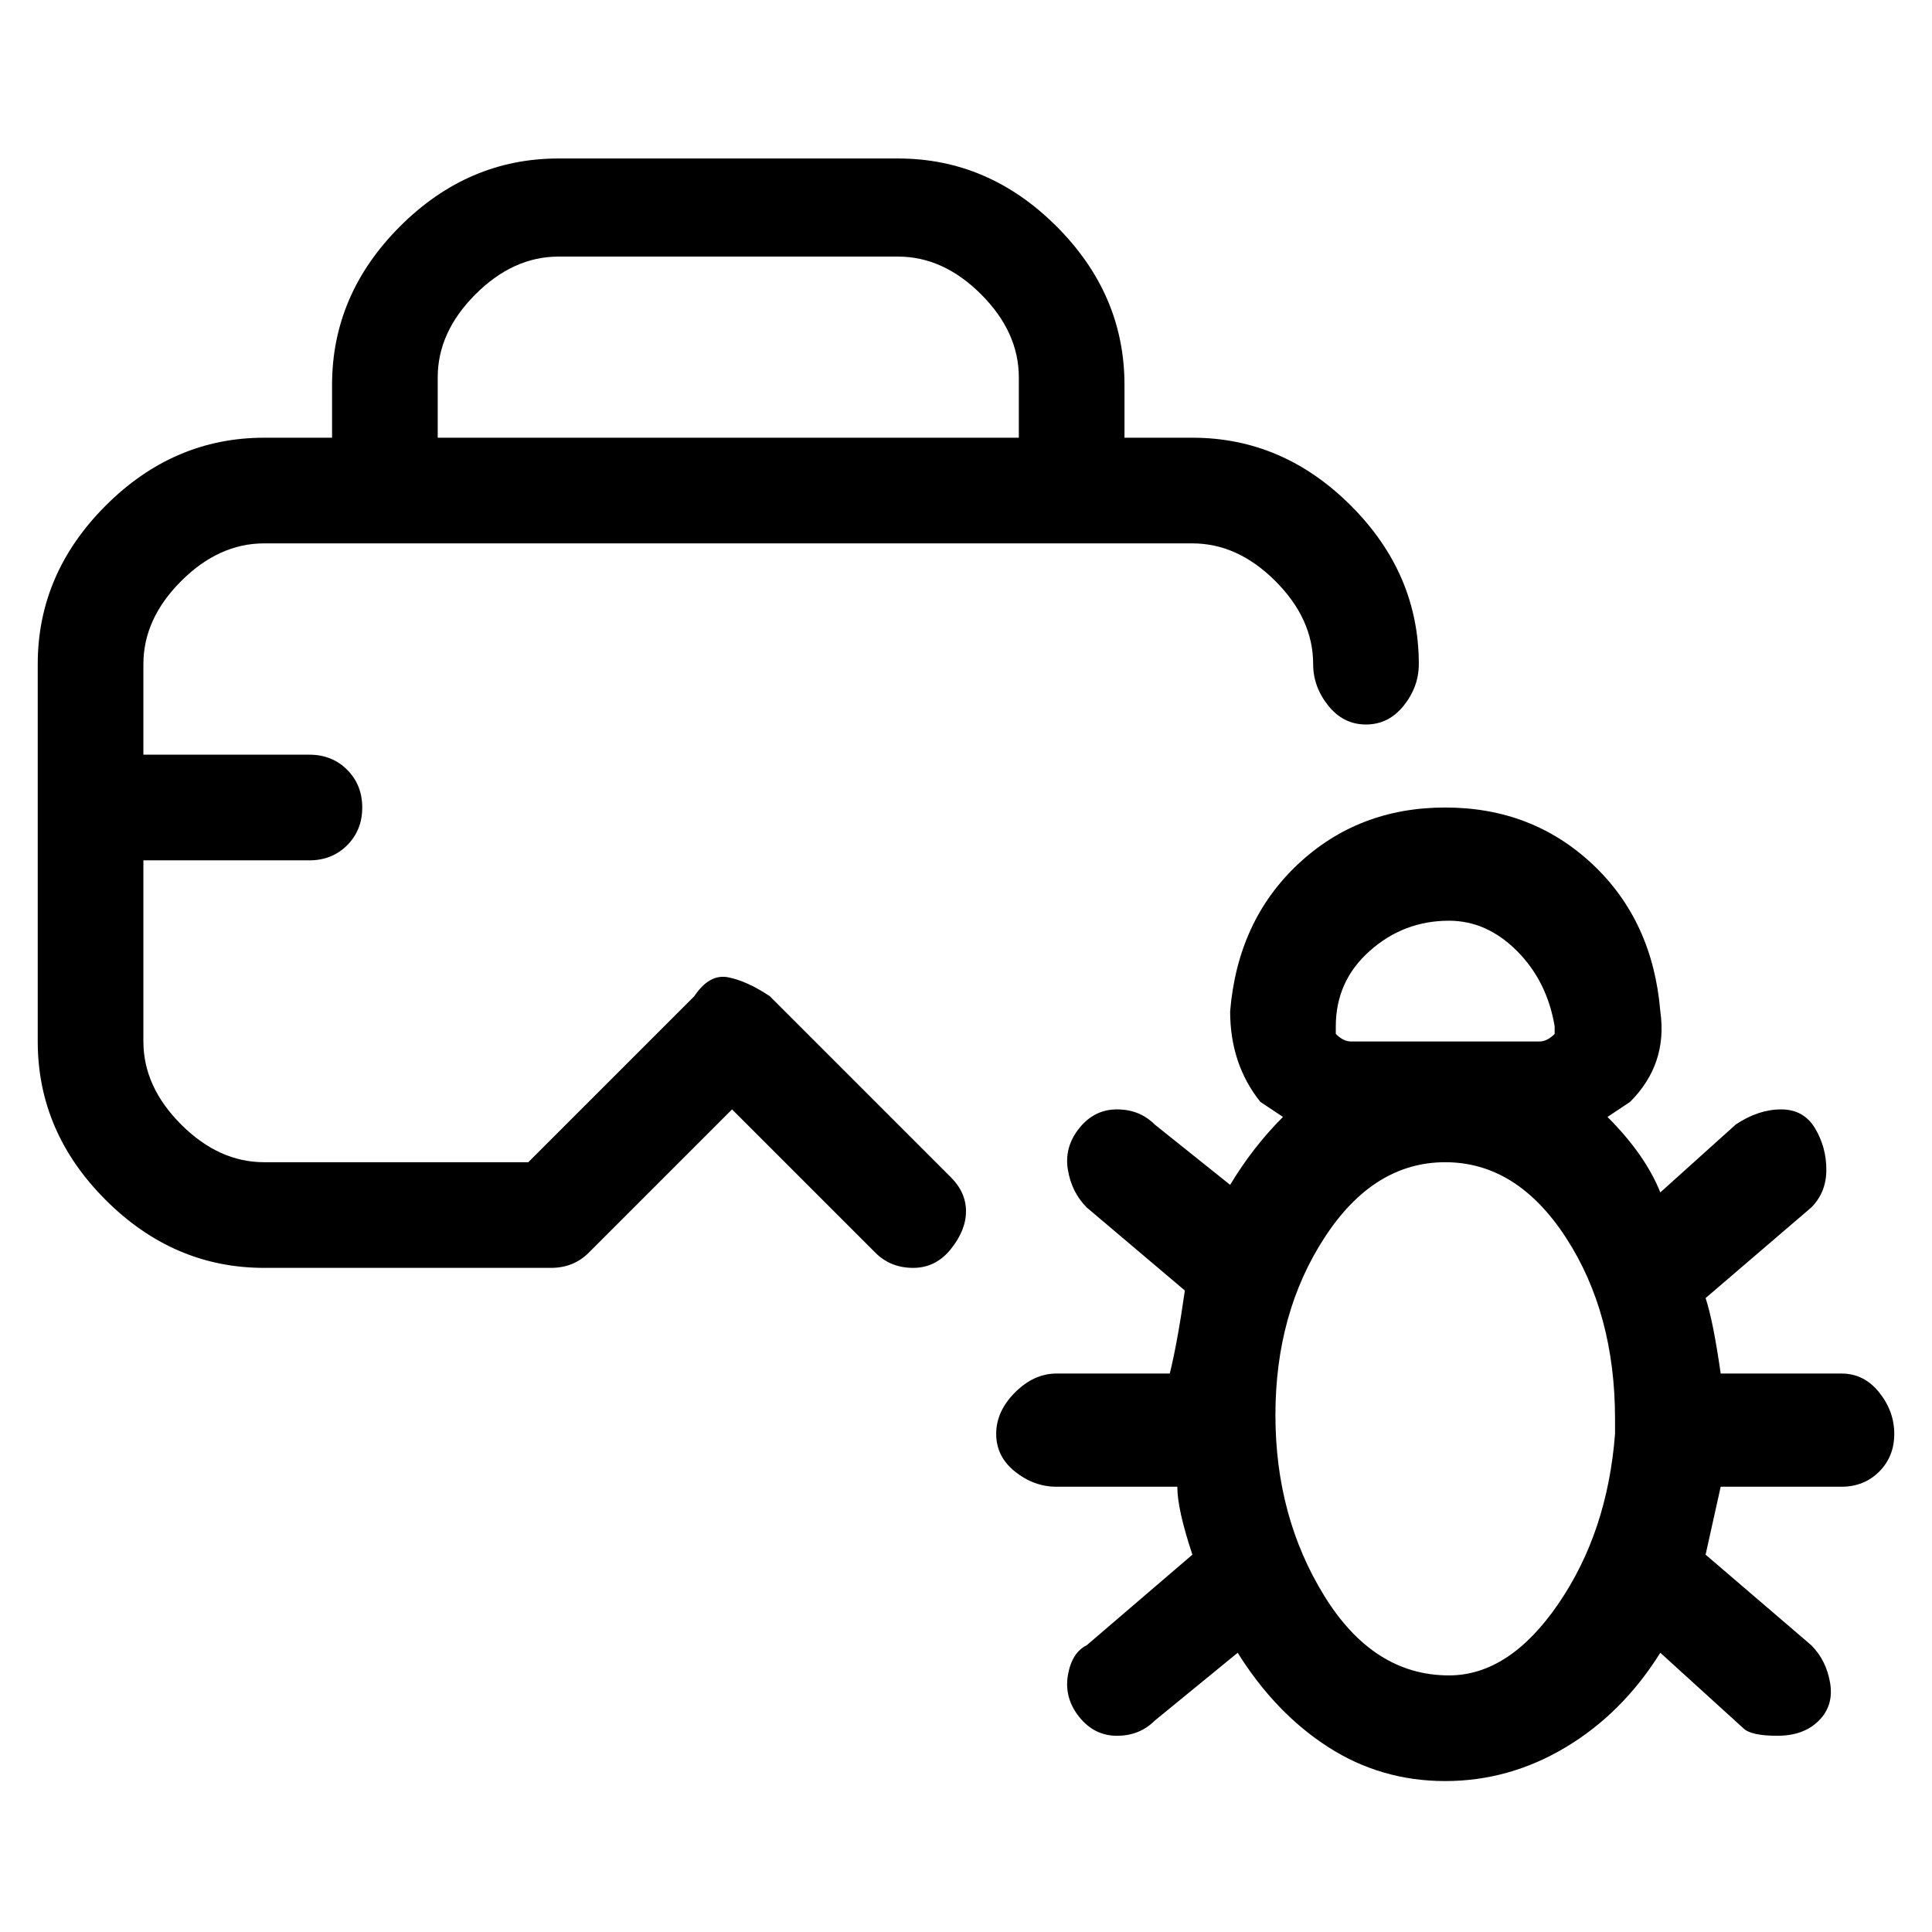 <svg viewBox="0 0 256 256" xmlns="http://www.w3.org/2000/svg">
  <path transform="scale(1, -1) translate(0, -256)" fill="currentColor" d="M102 124q-3 2 -5.5 2.5t-4.5 -2.5l-22 -22h-35q-6 0 -11 5t-5 11v24h22q3 0 5 2t2 5t-2 5t-5 2h-22v12q0 6 5 11t11 5h123q6 0 11 -5t5 -11q0 -3 2 -5.5t5 -2.5t5 2.5t2 5.5q0 12 -9 21t-21 9h-9v7q0 12 -9 21t-21 9h-45q-12 0 -21 -9t-9 -21v-7h-9q-12 0 -21 -9t-9 -21 v-50q0 -12 9 -21t21 -9h38q3 0 5 2l19 19l19 -19q2 -2 5 -2t5 2.5t2 5t-2 4.5zM74 222h45q6 0 11 -5t5 -11v-8h-77v8q0 6 5 11t11 5zM244 74h-16q-1 7 -2 10l14 12q2 2 2 5t-1.5 5.5t-4.5 2.5t-6 -2l-10 -9q-2 5 -7 10l3 2q5 5 4 12q-1 12 -9 19.5t-19.5 7.5t-19.5 -7.5 t-9 -19.5q0 -7 4 -12l3 -2q-4 -4 -7 -9l-10 8q-2 2 -5 2t-5 -2.5t-1.5 -5.5t2.5 -5l13 -11q-1 -7 -2 -11h-15q-3 0 -5.5 -2.5t-2.5 -5.5t2.5 -5t5.5 -2h16q0 -3 2 -9l-14 -12q-2 -1 -2.5 -4t1.5 -5.5t5 -2.5t5 2l11 9q5 -8 12 -12.5t15.5 -4.5t16 4.5t12.5 12.5l11 -10 q1 -1 4.5 -1t5.5 2t1.5 5t-2.5 5l-14 12l2 9h16q3 0 5 2t2 5t-2 5.5t-5 2.5zM192 134q5 0 9 -4t5 -10v-1q-1 -1 -2 -1h-25q-1 0 -2 1v1q0 6 4.5 10t10.5 4zM192 34q-10 0 -16.5 10.5t-6.5 24t6.5 23.5t16 10t16 -10t6.5 -24v-2q-1 -13 -7.5 -22.5t-14.5 -9.5z" />
</svg>
